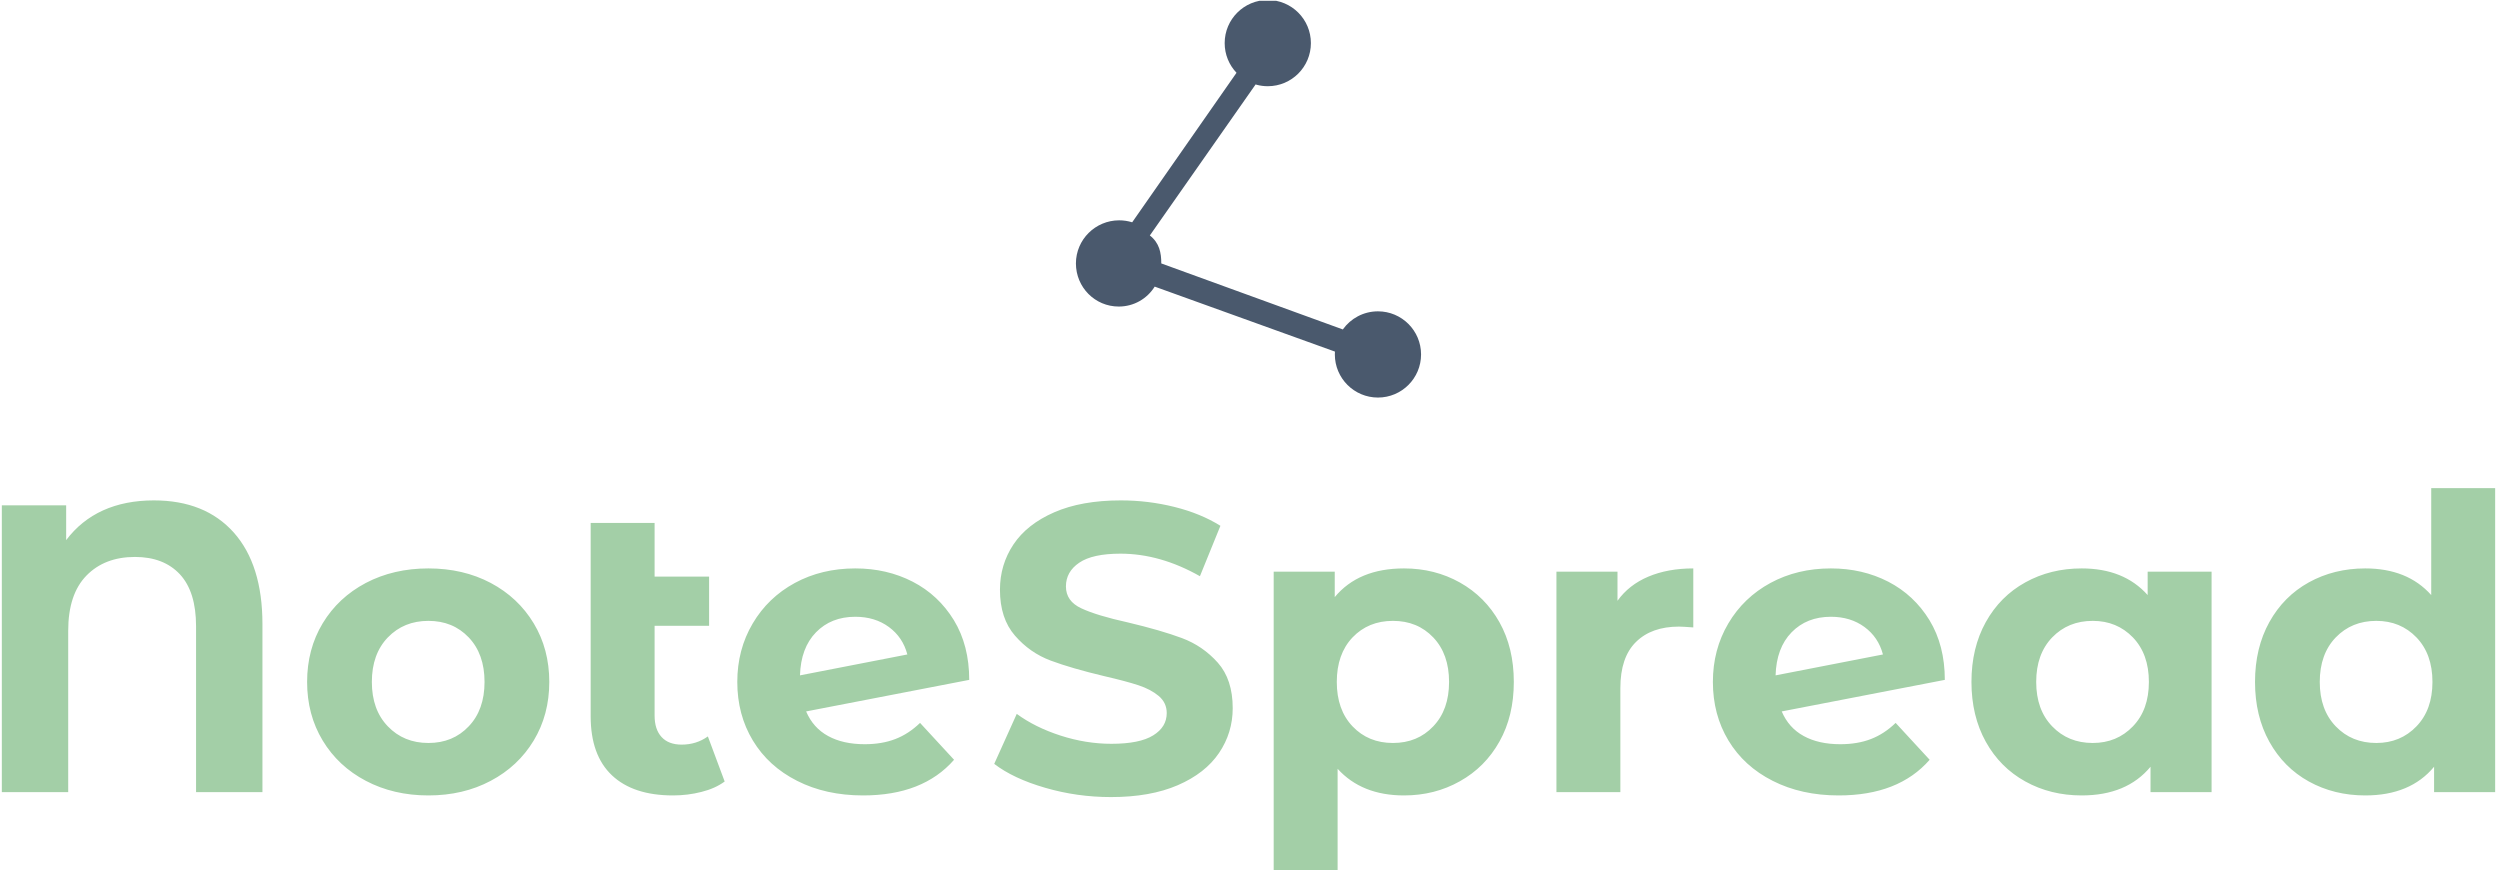<svg xmlns="http://www.w3.org/2000/svg" version="1.1" xmlns:xlink="http://www.w3.org/1999/xlink" xmlns:svgjs="http://svgjs.dev/svgjs" width="1000" height="348" viewBox="0 0 1000 348"><g transform="matrix(1,0,0,1,-0.606,0.33)"><svg viewBox="0 0 396 138" data-background-color="#ffffff" preserveAspectRatio="xMidYMid meet" height="348" width="1000" xmlns="http://www.w3.org/2000/svg" xmlns:xlink="http://www.w3.org/1999/xlink"><g id="tight-bounds" transform="matrix(1,0,0,1,0.24,-0.131)"><svg viewBox="0 0 395.52 138.262" height="138.262" width="395.52"><g><svg viewBox="0 0 395.52 138.262" height="138.262" width="395.52"><g transform="matrix(1,0,0,1,0,77.423)"><svg viewBox="0 0 395.52 60.839" height="60.839" width="395.52"><g id="textblocktransform"><svg viewBox="0 0 395.52 60.839" height="60.839" width="395.52" id="textblock"><g><svg viewBox="0 0 395.52 60.839" height="60.839" width="395.52"><g transform="matrix(1,0,0,1,0,0)"><svg width="395.52" viewBox="4.15 -37.1 304.23 46.8" height="60.839" data-palette-color="#a3cfa7"><path d="M22.7-35.6Q28.95-35.6 32.45-31.68 35.95-27.75 35.95-20.5L35.95-20.5 35.95 0 27.85 0 27.85-20.25Q27.85-24.45 25.88-26.58 23.9-28.7 20.4-28.7L20.4-28.7Q16.7-28.7 14.48-26.43 12.25-24.15 12.25-19.7L12.25-19.7 12.25 0 4.15 0 4.15-35 12-35 12-30.75Q13.8-33.15 16.5-34.38 19.2-35.6 22.7-35.6L22.7-35.6ZM56.2 0.4Q51.95 0.4 48.57-1.38 45.2-3.15 43.3-6.3 41.4-9.45 41.4-13.45L41.4-13.45Q41.4-17.45 43.3-20.6 45.2-23.75 48.57-25.53 51.95-27.3 56.2-27.3L56.2-27.3Q60.45-27.3 63.8-25.53 67.15-23.75 69.05-20.6 70.95-17.45 70.95-13.45L70.95-13.45Q70.95-9.45 69.05-6.3 67.15-3.15 63.8-1.38 60.45 0.4 56.2 0.4L56.2 0.4ZM56.2-6Q59.2-6 61.12-8.03 63.05-10.05 63.05-13.45L63.05-13.45Q63.05-16.85 61.12-18.88 59.2-20.9 56.2-20.9L56.2-20.9Q53.2-20.9 51.25-18.88 49.3-16.85 49.3-13.45L49.3-13.45Q49.3-10.05 51.25-8.03 53.2-6 56.2-6L56.2-6ZM90.3-6.8L92.35-1.3Q91.2-0.45 89.52-0.03 87.85 0.4 86.05 0.4L86.05 0.4Q81.2 0.4 78.6-2.05 76-4.5 76-9.25L76-9.25 76-32.85 83.8-32.85 83.8-26.3 90.45-26.3 90.45-20.3 83.8-20.3 83.8-9.35Q83.8-7.65 84.65-6.73 85.5-5.8 87.1-5.8L87.1-5.8Q88.9-5.8 90.3-6.8L90.3-6.8ZM109.44-5.85Q111.54-5.85 113.17-6.48 114.79-7.1 116.19-8.45L116.19-8.45 120.34-3.95Q116.54 0.4 109.24 0.4L109.24 0.4Q104.69 0.4 101.19-1.38 97.69-3.15 95.79-6.3 93.89-9.45 93.89-13.45L93.89-13.45Q93.89-17.4 95.77-20.58 97.64-23.75 100.92-25.53 104.19-27.3 108.29-27.3L108.29-27.3Q112.14-27.3 115.29-25.68 118.44-24.05 120.32-20.98 122.19-17.9 122.19-13.7L122.19-13.7 102.29-9.85Q103.14-7.85 104.97-6.85 106.79-5.85 109.44-5.85L109.44-5.85ZM108.29-21.4Q105.34-21.4 103.49-19.5 101.64-17.6 101.54-14.25L101.54-14.25 114.64-16.8Q114.09-18.9 112.39-20.15 110.69-21.4 108.29-21.4L108.29-21.4ZM139.49 0.6Q135.34 0.6 131.47-0.53 127.59-1.65 125.24-3.45L125.24-3.45 127.99-9.55Q130.24-7.9 133.34-6.9 136.44-5.9 139.54-5.9L139.54-5.9Q142.99-5.9 144.64-6.93 146.29-7.95 146.29-9.65L146.29-9.65Q146.29-10.9 145.32-11.73 144.34-12.55 142.82-13.05 141.29-13.55 138.69-14.15L138.69-14.15Q134.69-15.1 132.14-16.05 129.59-17 127.77-19.1 125.94-21.2 125.94-24.7L125.94-24.7Q125.94-27.75 127.59-30.23 129.24-32.7 132.57-34.15 135.89-35.6 140.69-35.6L140.69-35.6Q144.04-35.6 147.24-34.8 150.44-34 152.84-32.5L152.84-32.5 150.34-26.35Q145.49-29.1 140.64-29.1L140.64-29.1Q137.24-29.1 135.62-28 133.99-26.9 133.99-25.1L133.99-25.1Q133.99-23.3 135.87-22.43 137.74-21.55 141.59-20.7L141.59-20.7Q145.59-19.75 148.14-18.8 150.69-17.85 152.52-15.8 154.34-13.75 154.34-10.25L154.34-10.25Q154.34-7.25 152.67-4.78 150.99-2.3 147.64-0.85 144.29 0.6 139.49 0.6L139.49 0.6ZM175.24-27.3Q178.99-27.3 182.06-25.58 185.14-23.85 186.89-20.73 188.64-17.6 188.64-13.45L188.64-13.45Q188.64-9.3 186.89-6.18 185.14-3.05 182.06-1.33 178.99 0.4 175.24 0.4L175.24 0.4Q170.09 0.4 167.14-2.85L167.14-2.85 167.14 9.7 159.34 9.7 159.34-26.9 166.79-26.9 166.79-23.8Q169.69-27.3 175.24-27.3L175.24-27.3ZM173.89-6Q176.89-6 178.81-8.03 180.74-10.05 180.74-13.45L180.74-13.45Q180.74-16.85 178.81-18.88 176.89-20.9 173.89-20.9L173.89-20.9Q170.89-20.9 168.96-18.88 167.04-16.85 167.04-13.45L167.04-13.45Q167.04-10.05 168.96-8.03 170.89-6 173.89-6L173.89-6ZM201.29-23.35Q202.69-25.3 205.06-26.3 207.44-27.3 210.54-27.3L210.54-27.3 210.54-20.1Q209.24-20.2 208.79-20.2L208.79-20.2Q205.44-20.2 203.54-18.32 201.64-16.45 201.64-12.7L201.64-12.7 201.64 0 193.84 0 193.84-26.9 201.29-26.9 201.29-23.35ZM228.48-5.85Q230.58-5.85 232.21-6.48 233.83-7.1 235.23-8.45L235.23-8.45 239.38-3.95Q235.58 0.4 228.28 0.4L228.28 0.4Q223.73 0.4 220.23-1.38 216.73-3.15 214.83-6.3 212.93-9.45 212.93-13.45L212.93-13.45Q212.93-17.4 214.81-20.58 216.68-23.75 219.96-25.53 223.23-27.3 227.33-27.3L227.33-27.3Q231.18-27.3 234.33-25.68 237.48-24.05 239.36-20.98 241.23-17.9 241.23-13.7L241.23-13.7 221.33-9.85Q222.18-7.85 224.01-6.85 225.83-5.85 228.48-5.85L228.48-5.85ZM227.33-21.4Q224.38-21.4 222.53-19.5 220.68-17.6 220.58-14.25L220.58-14.25 233.68-16.8Q233.13-18.9 231.43-20.15 229.73-21.4 227.33-21.4L227.33-21.4ZM265.98-26.9L273.78-26.9 273.78 0 266.33 0 266.33-3.1Q263.43 0.4 257.93 0.4L257.93 0.4Q254.13 0.4 251.06-1.3 247.98-3 246.23-6.15 244.48-9.3 244.48-13.45L244.48-13.45Q244.48-17.6 246.23-20.75 247.98-23.9 251.06-25.6 254.13-27.3 257.93-27.3L257.93-27.3Q263.08-27.3 265.98-24.05L265.98-24.05 265.98-26.9ZM259.28-6Q262.23-6 264.18-8.03 266.13-10.05 266.13-13.45L266.13-13.45Q266.13-16.85 264.18-18.88 262.23-20.9 259.28-20.9L259.28-20.9Q256.28-20.9 254.33-18.88 252.38-16.85 252.38-13.45L252.38-13.45Q252.38-10.05 254.33-8.03 256.28-6 259.28-6L259.28-6ZM300.58-37.1L308.38-37.1 308.38 0 300.93 0 300.93-3.1Q298.03 0.4 292.53 0.4L292.53 0.4Q288.73 0.4 285.65-1.3 282.58-3 280.83-6.15 279.08-9.3 279.08-13.45L279.08-13.45Q279.08-17.6 280.83-20.75 282.58-23.9 285.65-25.6 288.73-27.3 292.53-27.3L292.53-27.3Q297.68-27.3 300.58-24.05L300.58-24.05 300.58-37.1ZM293.88-6Q296.83-6 298.78-8.03 300.73-10.05 300.73-13.45L300.73-13.45Q300.73-16.85 298.78-18.88 296.83-20.9 293.88-20.9L293.88-20.9Q290.88-20.9 288.93-18.88 286.98-16.85 286.98-13.45L286.98-13.45Q286.98-10.05 288.93-8.03 290.88-6 293.88-6L293.88-6Z" opacity="1" transform="matrix(1,0,0,1,0,0)" fill="#a3cfa7" class="undefined-text-0" data-fill-palette-color="primary" id="text-0"></path></svg></g></svg></g></svg></g></svg></g><g transform="matrix(1,0,0,1,170.387,0)"><svg viewBox="0 0 54.746 63.06" height="63.06" width="54.746"><g><svg xmlns="http://www.w3.org/2000/svg" xmlns:xlink="http://www.w3.org/1999/xlink" version="1.1" x="0" y="0" viewBox="11.567 6.625 72.058 83.001" enable-background="new 0 0 100 100" xml:space="preserve" height="63.06" width="54.746" class="icon-icon-0" data-fill-palette-color="accent" id="icon-0"><g fill="#4a596d" data-fill-palette-color="accent"><path d="M49.105 24.244l0.169 0.071c0.749 0.202 1.537 0.31 2.351 0.31 4.971 0 9-4.029 9-9s-4.029-9-9-9-9.001 4.029-9.001 9c0 2.4 0.938 4.581 2.47 6.194l0.004-0.002L23.314 53.036l-0.028-0.007c-0.846-0.263-1.759-0.404-2.69-0.404-4.971 0-9.029 4.029-9.029 9s3.971 9 8.941 9c3.189 0 5.942-1.659 7.506-4.161l37.611 13.558 0.021 0.002c-0.014 0.199-0.021 0.399-0.021 0.602 0 4.971 4.029 9 9 9s9-4.029 9-9-4.029-9-9-9c-3.025 0-5.701 1.492-7.333 3.781l0.003 0.003L29.39 61.625c0-2.23-0.39-4.271-2.39-5.844v0.006l22.045-31.477" fill="#4a596d" data-fill-palette-color="accent"></path></g></svg></g></svg></g><g></g></svg></g><defs></defs></svg><rect width="395.52" height="138.262" fill="none" stroke="none" visibility="hidden"></rect></g></svg></g></svg>